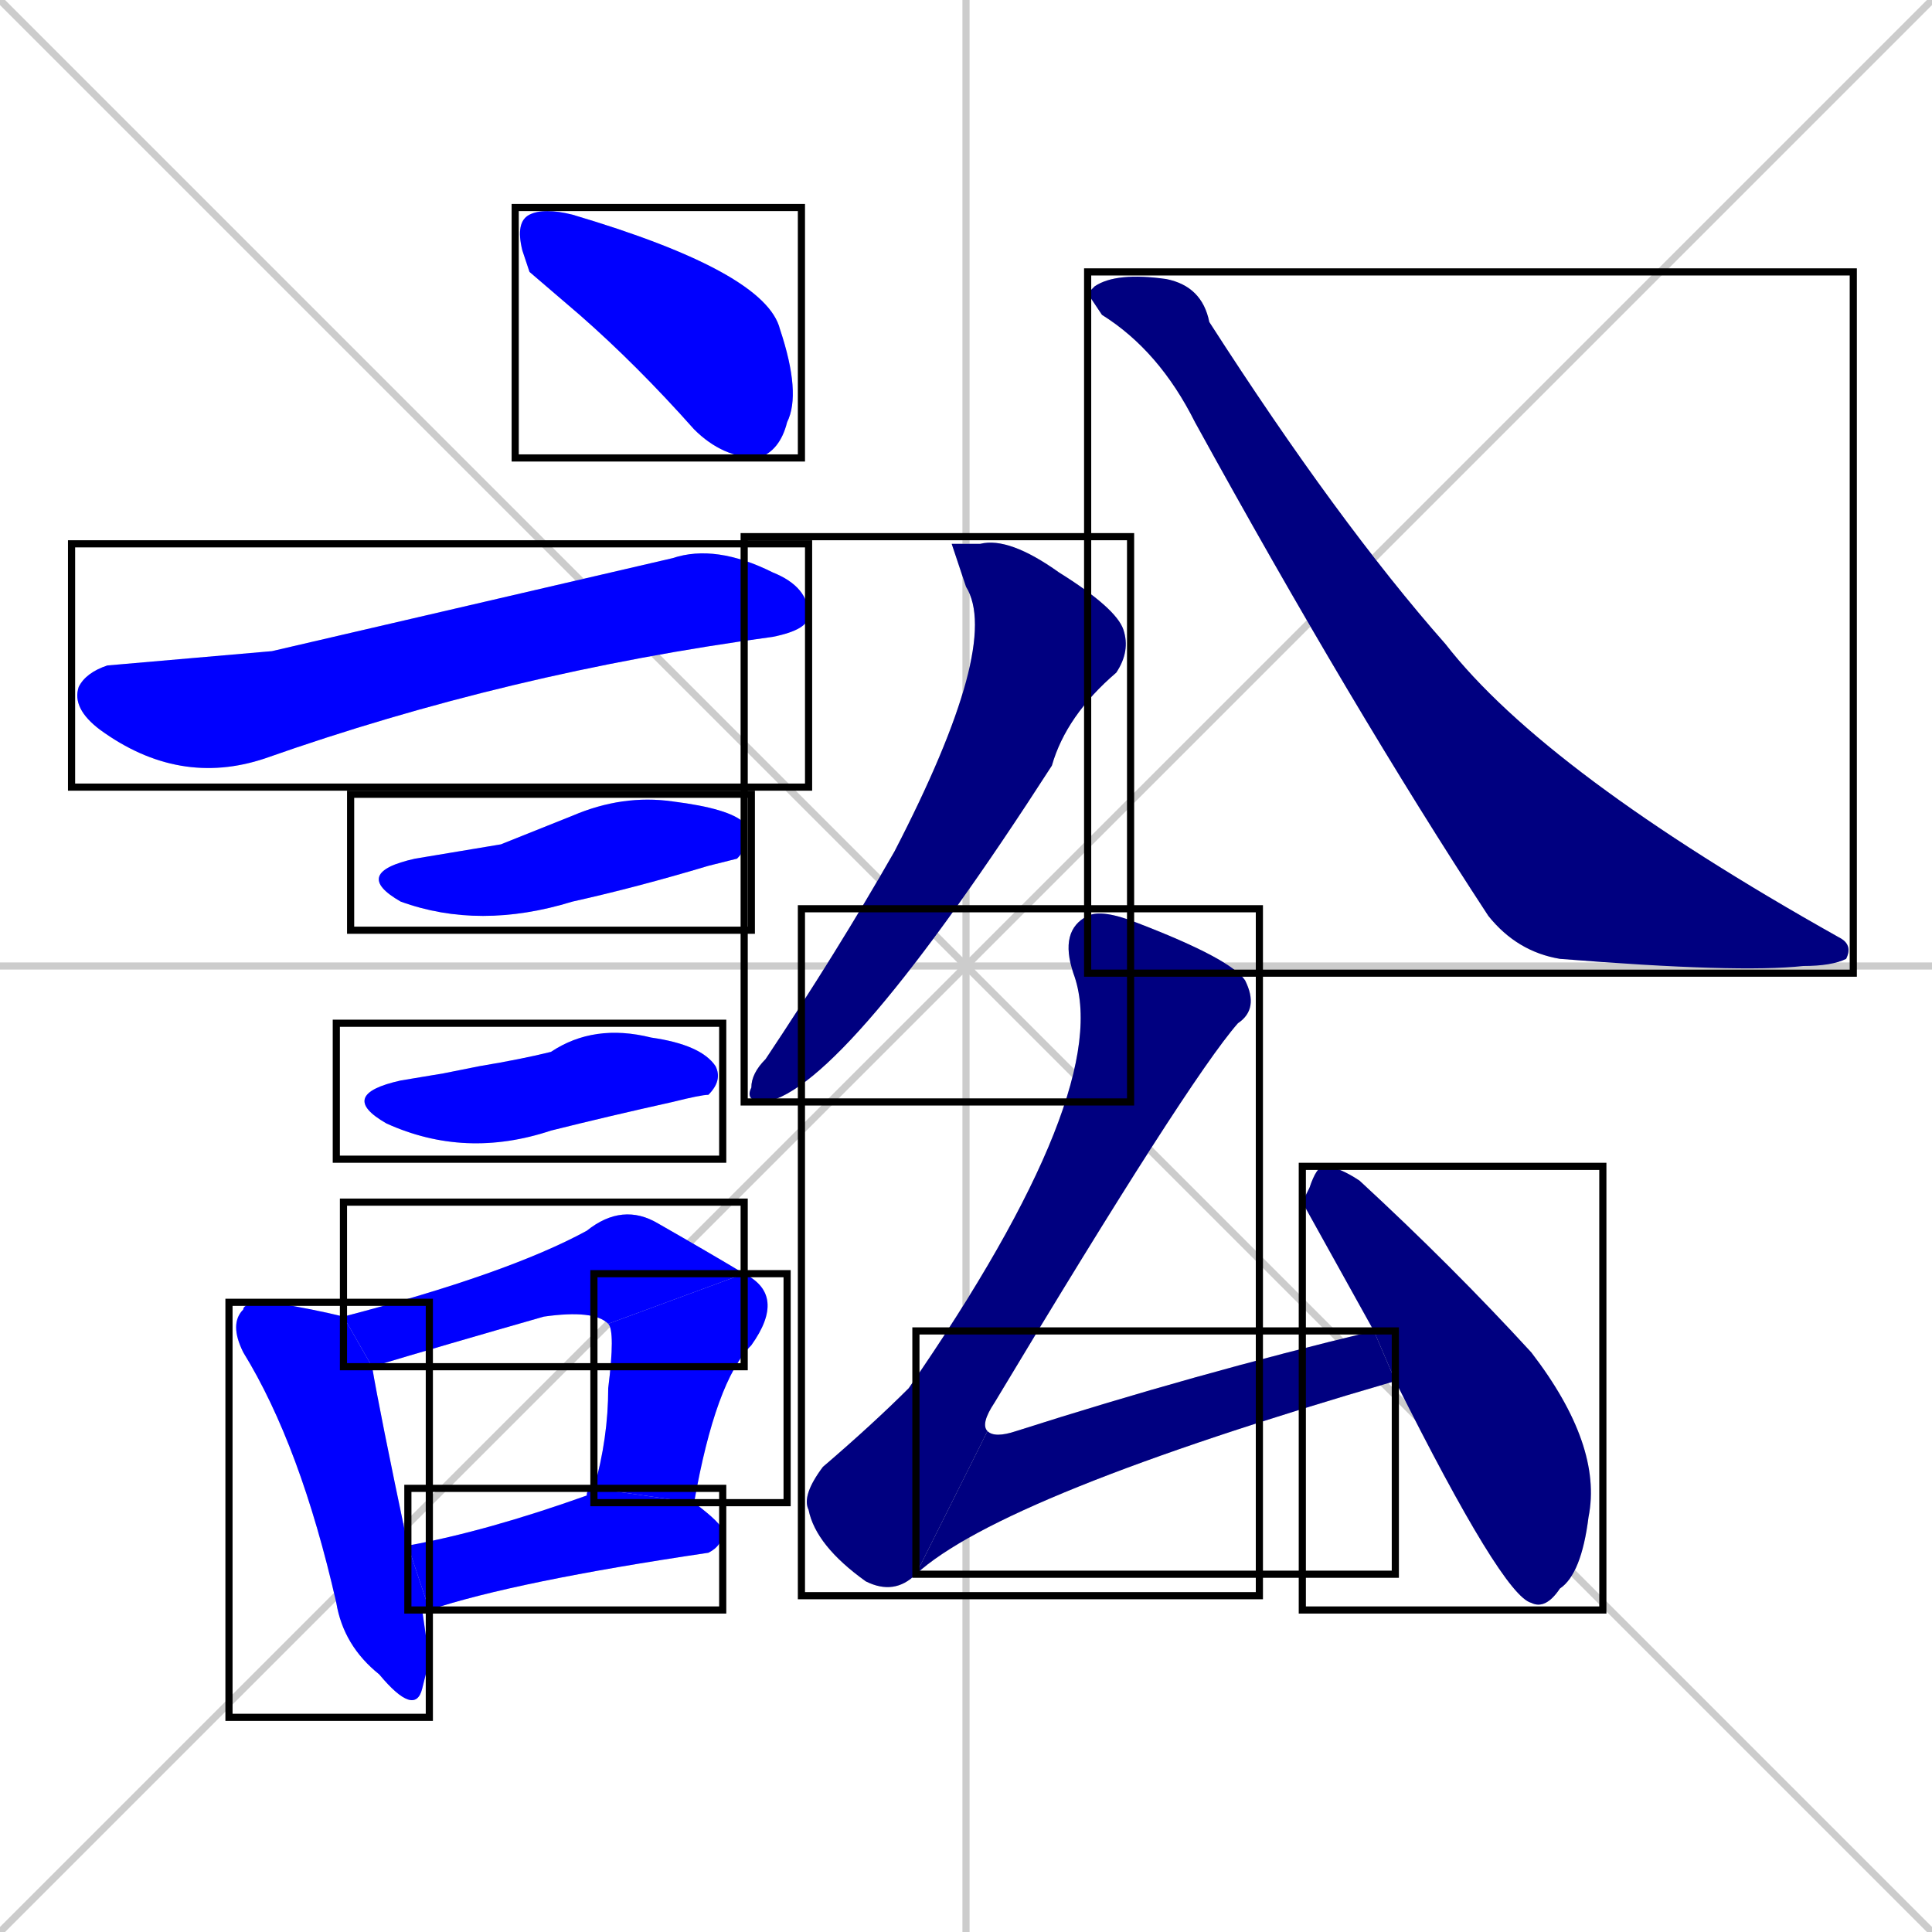 <svg xmlns="http://www.w3.org/2000/svg" xmlns:xlink="http://www.w3.org/1999/xlink" width="270" height="270"><defs><clipPath id="clip-mask-1"><use xlink:href="#rect-1" /></clipPath><clipPath id="clip-mask-2"><use xlink:href="#rect-2" /></clipPath><clipPath id="clip-mask-3"><use xlink:href="#rect-3" /></clipPath><clipPath id="clip-mask-4"><use xlink:href="#rect-4" /></clipPath><clipPath id="clip-mask-5"><use xlink:href="#rect-5" /></clipPath><clipPath id="clip-mask-6"><use xlink:href="#rect-6" /></clipPath><clipPath id="clip-mask-7"><use xlink:href="#rect-7" /></clipPath><clipPath id="clip-mask-8"><use xlink:href="#rect-8" /></clipPath><clipPath id="clip-mask-9"><use xlink:href="#rect-9" /></clipPath><clipPath id="clip-mask-10"><use xlink:href="#rect-10" /></clipPath><clipPath id="clip-mask-11"><use xlink:href="#rect-11" /></clipPath><clipPath id="clip-mask-12"><use xlink:href="#rect-12" /></clipPath><clipPath id="clip-mask-13"><use xlink:href="#rect-13" /></clipPath></defs><path d="M 0 0 L 270 270 M 270 0 L 0 270 M 135 0 L 135 270 M 0 135 L 270 135" stroke="#CCCCCC" /><path d="M 74 38 L 73 35 Q 72 31 74 30 Q 76 29 80 30 Q 107 38 109 46 Q 112 55 110 59 Q 109 63 106 64 Q 101 64 97 60 Q 89 51 81 44" fill="#CCCCCC"/><path d="M 38 91 L 94 78 Q 100 76 108 80 Q 113 82 113 86 Q 113 88 108 89 Q 71 94 37 106 Q 25 110 14 102 Q 10 99 11 96 Q 12 94 15 93" fill="#CCCCCC"/><path d="M 70 118 L 80 114 Q 87 111 94 112 Q 102 113 104 115 Q 105 118 103 120 Q 103 120 99 121 Q 89 124 80 126 Q 67 130 56 126 Q 49 122 58 120" fill="#CCCCCC"/><path d="M 62 150 L 67 149 Q 73 148 77 147 Q 83 143 91 145 Q 98 146 100 149 Q 101 151 99 153 Q 98 153 94 154 Q 85 156 77 158 Q 65 162 54 157 Q 47 153 56 151" fill="#CCCCCC"/><path d="M 60 232 L 59 236 Q 58 240 53 234 Q 48 230 47 224 Q 42 202 34 189 Q 32 185 34 183 Q 34 182 38 182 Q 44 183 48 184 L 52 191 Q 53 197 57 216 L 60 225 Q 59 225 59 225" fill="#CCCCCC"/><path d="M 48 184 Q 71 178 82 172 Q 87 168 92 171 Q 99 175 104 178 L 85 185 Q 83 183 76 184 Q 62 188 52 191" fill="#CCCCCC"/><path d="M 83 208 Q 85 201 85 194 Q 86 186 85 185 L 104 178 Q 110 181 105 188 Q 100 193 97 210" fill="#CCCCCC"/><path d="M 57 216 Q 68 214 82 209 Q 82 208 83 208 L 97 210 Q 101 213 101 214 Q 101 216 99 217 Q 72 221 60 225" fill="#CCCCCC"/><path d="M 133 76 L 137 76 Q 141 75 148 80 Q 156 85 157 88 Q 158 91 156 94 Q 149 100 147 107 Q 118 152 107 154 Q 104 154 105 152 Q 105 150 107 148 Q 117 133 125 119 Q 140 90 135 82" fill="#CCCCCC"/><path d="M 152 41 L 153 40 Q 156 38 163 39 Q 168 40 169 45 Q 187 73 202 90 Q 216 108 257 131 Q 259 132 258 134 Q 256 135 252 135 Q 243 136 218 134 Q 212 133 208 128 Q 189 99 167 59 Q 162 49 154 44" fill="#CCCCCC"/><path d="M 128 220 Q 125 223 121 221 Q 114 216 113 211 Q 112 209 115 205 Q 122 199 127 194 Q 156 152 150 136 Q 148 130 152 128 Q 154 127 159 129 Q 172 134 174 137 Q 176 141 173 143 Q 166 151 139 196 Q 137 199 138 200" fill="#CCCCCC"/><path d="M 195 193 Q 140 209 128 220 L 138 200 Q 139 201 142 200 Q 167 192 192 186" fill="#CCCCCC"/><path d="M 182 168 L 183 166 Q 184 163 185 163 Q 187 163 190 165 Q 203 177 214 189 Q 224 202 222 212 Q 221 220 218 222 Q 216 225 214 224 Q 210 223 195 193 L 192 186" fill="#CCCCCC"/><path d="M 74 38 L 73 35 Q 72 31 74 30 Q 76 29 80 30 Q 107 38 109 46 Q 112 55 110 59 Q 109 63 106 64 Q 101 64 97 60 Q 89 51 81 44" fill="#0000ff" clip-path="url(#clip-mask-1)" /><path d="M 38 91 L 94 78 Q 100 76 108 80 Q 113 82 113 86 Q 113 88 108 89 Q 71 94 37 106 Q 25 110 14 102 Q 10 99 11 96 Q 12 94 15 93" fill="#0000ff" clip-path="url(#clip-mask-2)" /><path d="M 70 118 L 80 114 Q 87 111 94 112 Q 102 113 104 115 Q 105 118 103 120 Q 103 120 99 121 Q 89 124 80 126 Q 67 130 56 126 Q 49 122 58 120" fill="#0000ff" clip-path="url(#clip-mask-3)" /><path d="M 62 150 L 67 149 Q 73 148 77 147 Q 83 143 91 145 Q 98 146 100 149 Q 101 151 99 153 Q 98 153 94 154 Q 85 156 77 158 Q 65 162 54 157 Q 47 153 56 151" fill="#0000ff" clip-path="url(#clip-mask-4)" /><path d="M 60 232 L 59 236 Q 58 240 53 234 Q 48 230 47 224 Q 42 202 34 189 Q 32 185 34 183 Q 34 182 38 182 Q 44 183 48 184 L 52 191 Q 53 197 57 216 L 60 225 Q 59 225 59 225" fill="#0000ff" clip-path="url(#clip-mask-5)" /><path d="M 48 184 Q 71 178 82 172 Q 87 168 92 171 Q 99 175 104 178 L 85 185 Q 83 183 76 184 Q 62 188 52 191" fill="#0000ff" clip-path="url(#clip-mask-6)" /><path d="M 83 208 Q 85 201 85 194 Q 86 186 85 185 L 104 178 Q 110 181 105 188 Q 100 193 97 210" fill="#0000ff" clip-path="url(#clip-mask-7)" /><path d="M 57 216 Q 68 214 82 209 Q 82 208 83 208 L 97 210 Q 101 213 101 214 Q 101 216 99 217 Q 72 221 60 225" fill="#0000ff" clip-path="url(#clip-mask-8)" /><path d="M 133 76 L 137 76 Q 141 75 148 80 Q 156 85 157 88 Q 158 91 156 94 Q 149 100 147 107 Q 118 152 107 154 Q 104 154 105 152 Q 105 150 107 148 Q 117 133 125 119 Q 140 90 135 82" fill="#000080" clip-path="url(#clip-mask-9)" /><path d="M 152 41 L 153 40 Q 156 38 163 39 Q 168 40 169 45 Q 187 73 202 90 Q 216 108 257 131 Q 259 132 258 134 Q 256 135 252 135 Q 243 136 218 134 Q 212 133 208 128 Q 189 99 167 59 Q 162 49 154 44" fill="#000080" clip-path="url(#clip-mask-10)" /><path d="M 128 220 Q 125 223 121 221 Q 114 216 113 211 Q 112 209 115 205 Q 122 199 127 194 Q 156 152 150 136 Q 148 130 152 128 Q 154 127 159 129 Q 172 134 174 137 Q 176 141 173 143 Q 166 151 139 196 Q 137 199 138 200" fill="#000080" clip-path="url(#clip-mask-11)" /><path d="M 195 193 Q 140 209 128 220 L 138 200 Q 139 201 142 200 Q 167 192 192 186" fill="#000080" clip-path="url(#clip-mask-12)" /><path d="M 182 168 L 183 166 Q 184 163 185 163 Q 187 163 190 165 Q 203 177 214 189 Q 224 202 222 212 Q 221 220 218 222 Q 216 225 214 224 Q 210 223 195 193 L 192 186" fill="#000080" clip-path="url(#clip-mask-13)" /><rect x="72" y="29" width="40" height="35" id="rect-1" fill="transparent" stroke="#000000"><animate attributeName="x" from="32" to="72" dur="0.148" begin="0; animate13.end + 1s" id="animate1" fill="freeze"/></rect><rect x="10" y="76" width="103" height="34" id="rect-2" fill="transparent" stroke="#000000"><set attributeName="x" to="-93" begin="0; animate13.end + 1s" /><animate attributeName="x" from="-93" to="10" dur="0.381" begin="animate1.end + 0.5" id="animate2" fill="freeze"/></rect><rect x="49" y="111" width="56" height="19" id="rect-3" fill="transparent" stroke="#000000"><set attributeName="x" to="-7" begin="0; animate13.end + 1s" /><animate attributeName="x" from="-7" to="49" dur="0.207" begin="animate2.end + 0.5" id="animate3" fill="freeze"/></rect><rect x="47" y="143" width="54" height="19" id="rect-4" fill="transparent" stroke="#000000"><set attributeName="x" to="-7" begin="0; animate13.end + 1s" /><animate attributeName="x" from="-7" to="47" dur="0.200" begin="animate3.end + 0.5" id="animate4" fill="freeze"/></rect><rect x="32" y="182" width="28" height="58" id="rect-5" fill="transparent" stroke="#000000"><set attributeName="y" to="124" begin="0; animate13.end + 1s" /><animate attributeName="y" from="124" to="182" dur="0.215" begin="animate4.end + 0.5" id="animate5" fill="freeze"/></rect><rect x="48" y="168" width="56" height="23" id="rect-6" fill="transparent" stroke="#000000"><set attributeName="x" to="-8" begin="0; animate13.end + 1s" /><animate attributeName="x" from="-8" to="48" dur="0.207" begin="animate5.end + 0.5" id="animate6" fill="freeze"/></rect><rect x="83" y="178" width="27" height="32" id="rect-7" fill="transparent" stroke="#000000"><set attributeName="y" to="146" begin="0; animate13.end + 1s" /><animate attributeName="y" from="146" to="178" dur="0.119" begin="animate6.end" id="animate7" fill="freeze"/></rect><rect x="57" y="208" width="44" height="17" id="rect-8" fill="transparent" stroke="#000000"><set attributeName="x" to="13" begin="0; animate13.end + 1s" /><animate attributeName="x" from="13" to="57" dur="0.163" begin="animate7.end + 0.5" id="animate8" fill="freeze"/></rect><rect x="104" y="75" width="54" height="79" id="rect-9" fill="transparent" stroke="#000000"><set attributeName="y" to="-4" begin="0; animate13.end + 1s" /><animate attributeName="y" from="-4" to="75" dur="0.293" begin="animate8.end + 0.5" id="animate9" fill="freeze"/></rect><rect x="152" y="38" width="107" height="98" id="rect-10" fill="transparent" stroke="#000000"><set attributeName="y" to="-60" begin="0; animate13.end + 1s" /><animate attributeName="y" from="-60" to="38" dur="0.363" begin="animate9.end + 0.5" id="animate10" fill="freeze"/></rect><rect x="112" y="127" width="64" height="96" id="rect-11" fill="transparent" stroke="#000000"><set attributeName="y" to="31" begin="0; animate13.end + 1s" /><animate attributeName="y" from="31" to="127" dur="0.356" begin="animate10.end + 0.5" id="animate11" fill="freeze"/></rect><rect x="128" y="186" width="67" height="34" id="rect-12" fill="transparent" stroke="#000000"><set attributeName="x" to="61" begin="0; animate13.end + 1s" /><animate attributeName="x" from="61" to="128" dur="0.248" begin="animate11.end" id="animate12" fill="freeze"/></rect><rect x="182" y="163" width="42" height="62" id="rect-13" fill="transparent" stroke="#000000"><set attributeName="y" to="101" begin="0; animate13.end + 1s" /><animate attributeName="y" from="101" to="163" dur="0.230" begin="animate12.end + 0.5" id="animate13" fill="freeze"/></rect></svg>